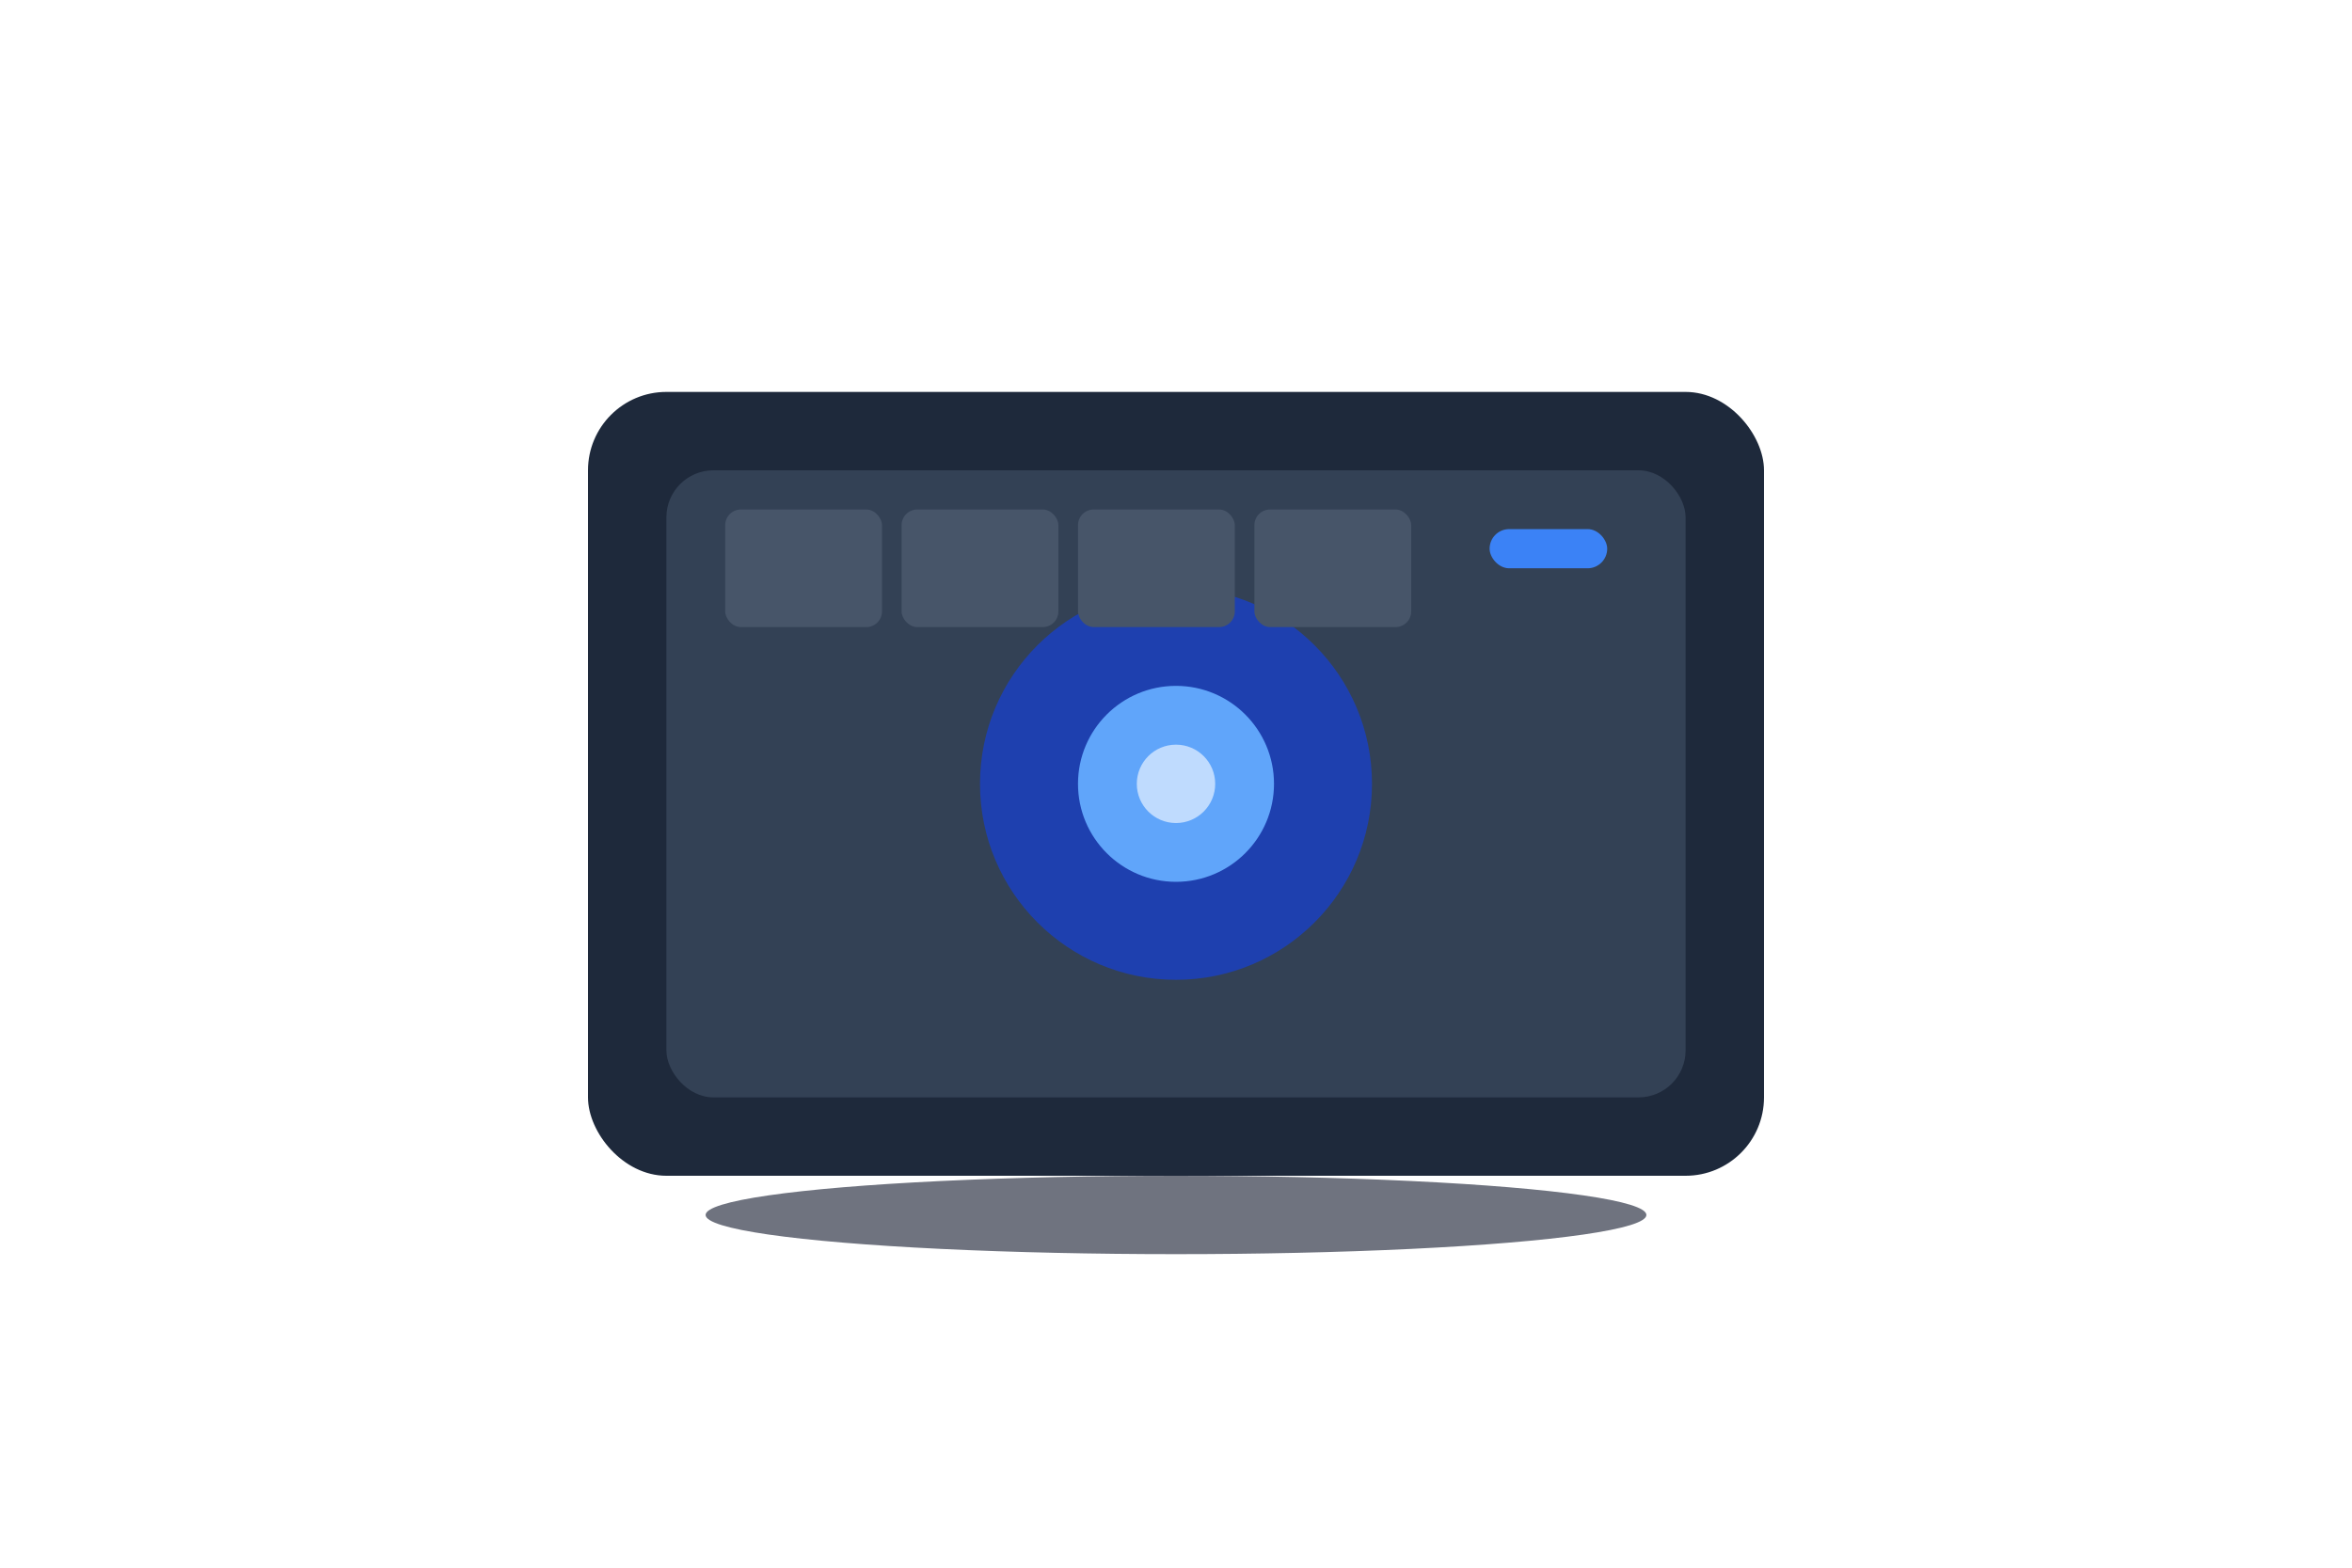 <svg width="600" height="400" viewBox="0 0 600 400" fill="none" xmlns="http://www.w3.org/2000/svg">
  <!-- Camera Body -->
  <rect x="150" y="100" width="300" height="200" rx="20" fill="#1E293B"/>
  <rect x="170" y="120" width="260" height="160" rx="12" fill="#334155"/>

  <!-- Lens -->
  <circle cx="300" cy="200" r="50" fill="#1E40AF"/>
  <circle cx="300" cy="200" r="25" fill="#60A5FA"/>
  <circle cx="300" cy="200" r="10" fill="#BFDBFE"/>

  <!-- Flash or Shutter Detail -->
  <rect x="380" y="135" width="30" height="10" rx="5" fill="#3B82F6"/>

  <!-- Grid Thumbnails -->
  <rect x="185" y="130" width="40" height="30" rx="4" fill="#475569"/>
  <rect x="230" y="130" width="40" height="30" rx="4" fill="#475569"/>
  <rect x="275" y="130" width="40" height="30" rx="4" fill="#475569"/>
  <rect x="320" y="130" width="40" height="30" rx="4" fill="#475569"/>

  <!-- Shadow under the camera -->
  <ellipse cx="300" cy="310" rx="120" ry="10" fill="#0F172A" fill-opacity="0.6"/>
</svg>
